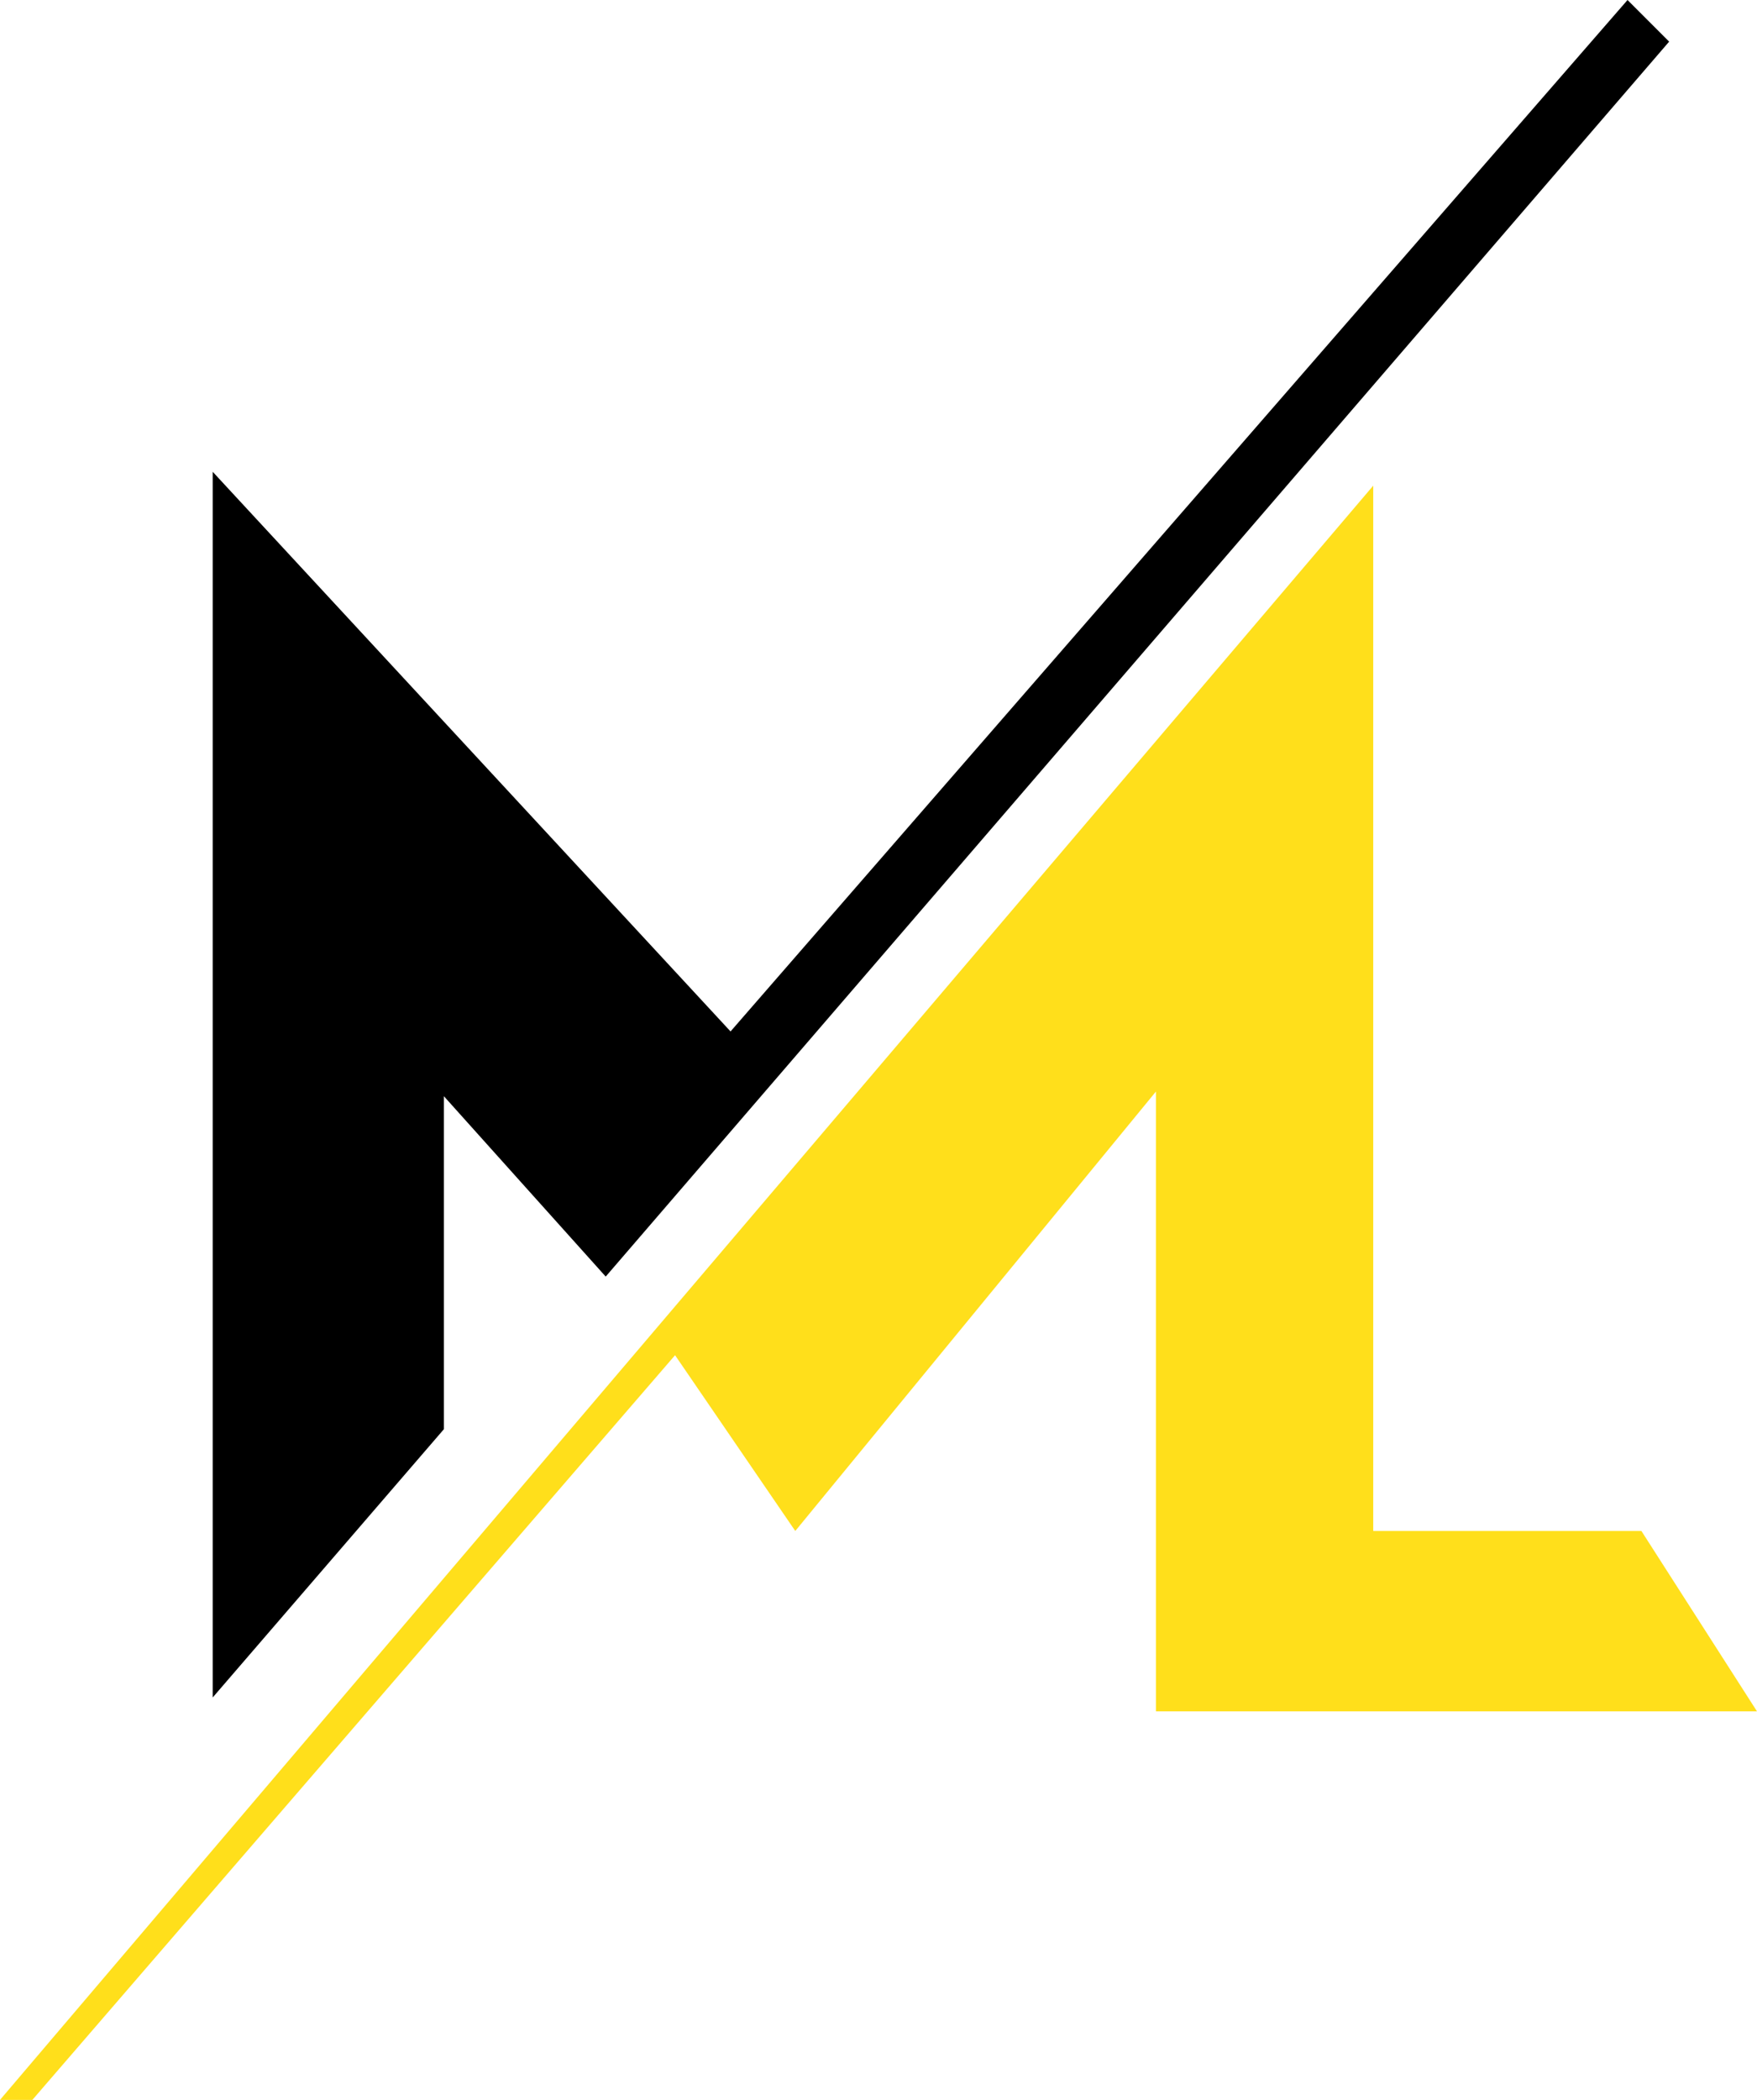 <svg width="190" height="227" viewBox="0 0 190 227" fill="none" xmlns="http://www.w3.org/2000/svg">
<path d="M48 154.5L23 183.5V51L79 111.5L176 0L180.5 4.5L65.5 138L48 118.5V154.5Z" fill="black"/>
<path d="M148.5 52.5L0 227H3.5L73 146.5L86 165.5L125 118V185H190L177.5 165.5H148.5V52.5Z" fill="#FFDF1B"/>
</svg>
